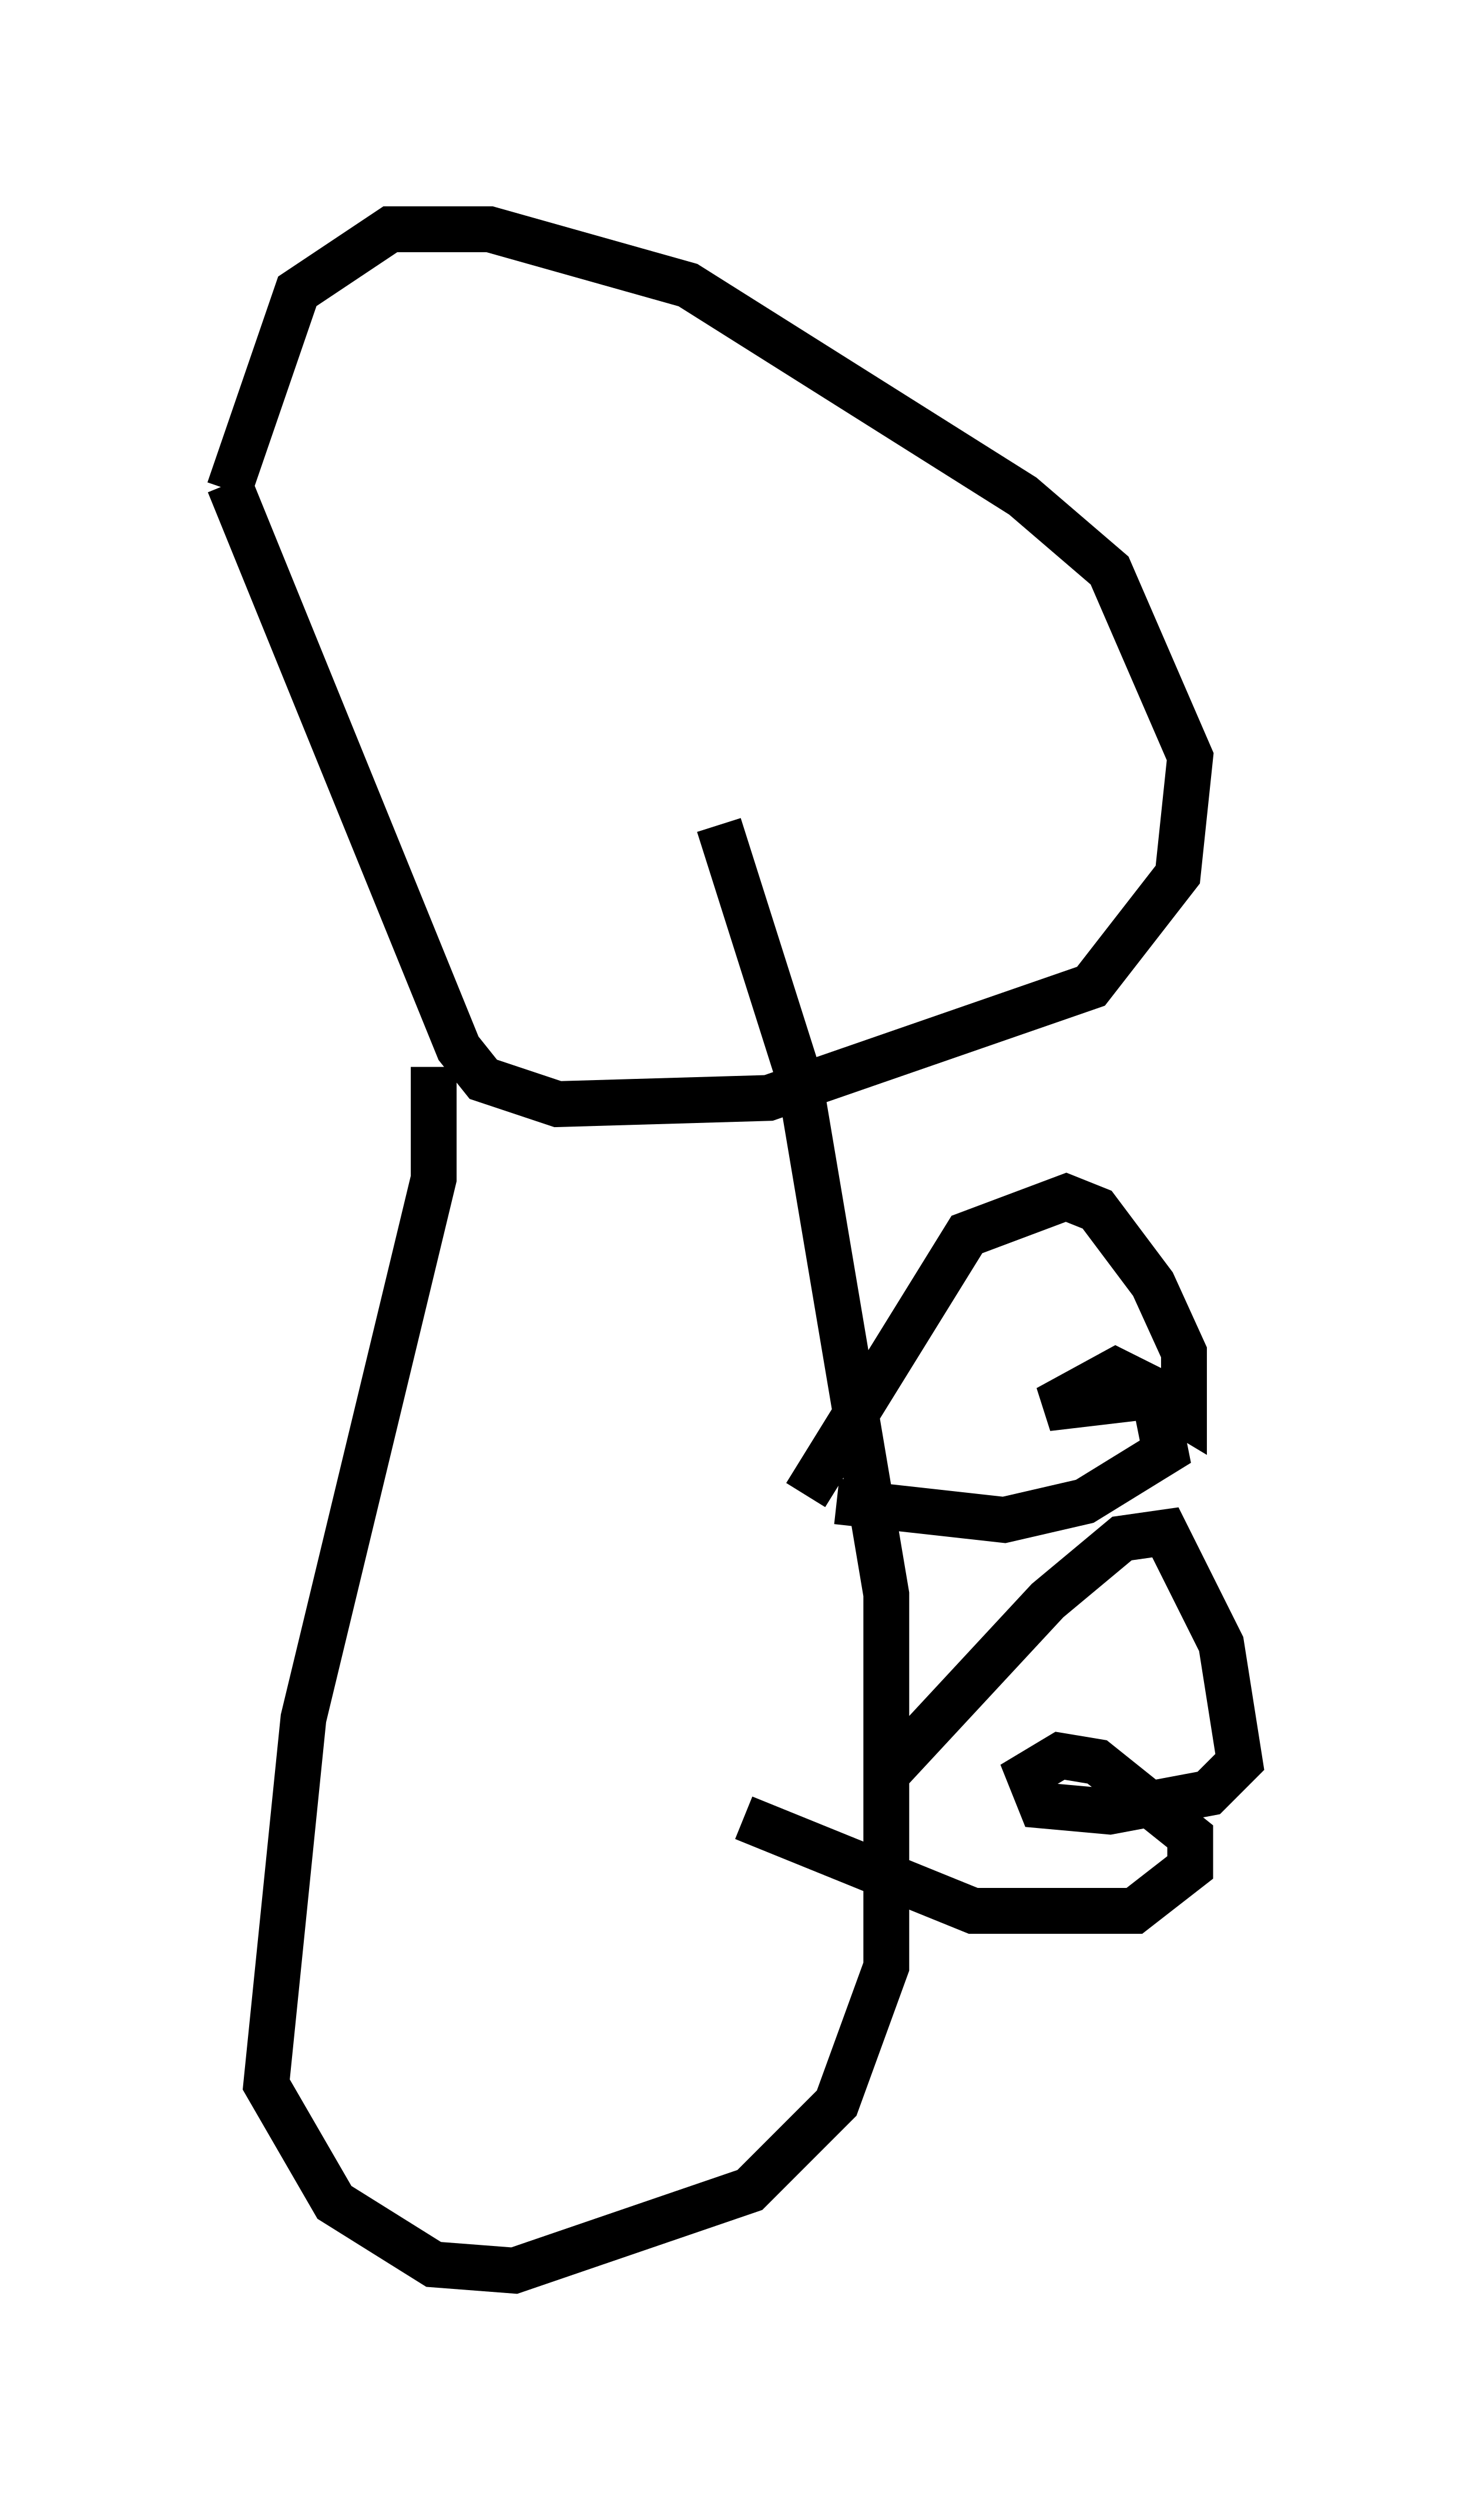 <?xml version="1.0" encoding="utf-8" ?>
<svg baseProfile="full" height="54.519" version="1.1" width="32.057" xmlns="http://www.w3.org/2000/svg" xmlns:ev="http://www.w3.org/2001/xml-events" xmlns:xlink="http://www.w3.org/1999/xlink"><defs /><rect fill="white" height="54.519" width="32.057" x="0" y="0" /><path d="M5, 16.231 m0.0, -5.548 l1.488, -4.33 2.03, -1.353 l2.165, 0.0 4.33, 1.218 l7.307, 4.601 1.894, 1.624 l1.759, 4.059 -0.271, 2.571 l-1.894, 2.436 -7.036, 2.436 l-4.601, 0.135 -1.624, -0.541 l-0.541, -0.677 -5.007, -12.314 m4.465, 12.72 l0.0, 2.436 -2.842, 11.773 l-0.812, 7.984 1.488, 2.571 l2.165, 1.353 1.759, 0.135 l5.142, -1.759 1.894, -1.894 l1.083, -2.977 0.0, -8.119 l-1.894, -11.231 -1.759, -5.548 m1.894, 14.614 l3.518, -5.683 2.165, -0.812 l0.677, 0.271 1.218, 1.624 l0.677, 1.488 0.0, 1.353 l-0.677, -0.406 -2.3, 0.271 l1.488, -0.812 0.812, 0.406 l0.271, 1.353 -1.759, 1.083 l-1.759, 0.406 -3.654, -0.406 m1.083, 5.954 l3.518, -3.789 1.624, -1.353 l0.947, -0.135 1.218, 2.436 l0.406, 2.571 -0.677, 0.677 l-2.165, 0.406 -1.488, -0.135 l-0.271, -0.677 0.677, -0.406 l0.812, 0.135 2.03, 1.624 l0.0, 0.677 -1.218, 0.947 l-3.518, 0.0 -5.007, -2.03 " fill="none" stroke="black" stroke-width="1" /></svg>